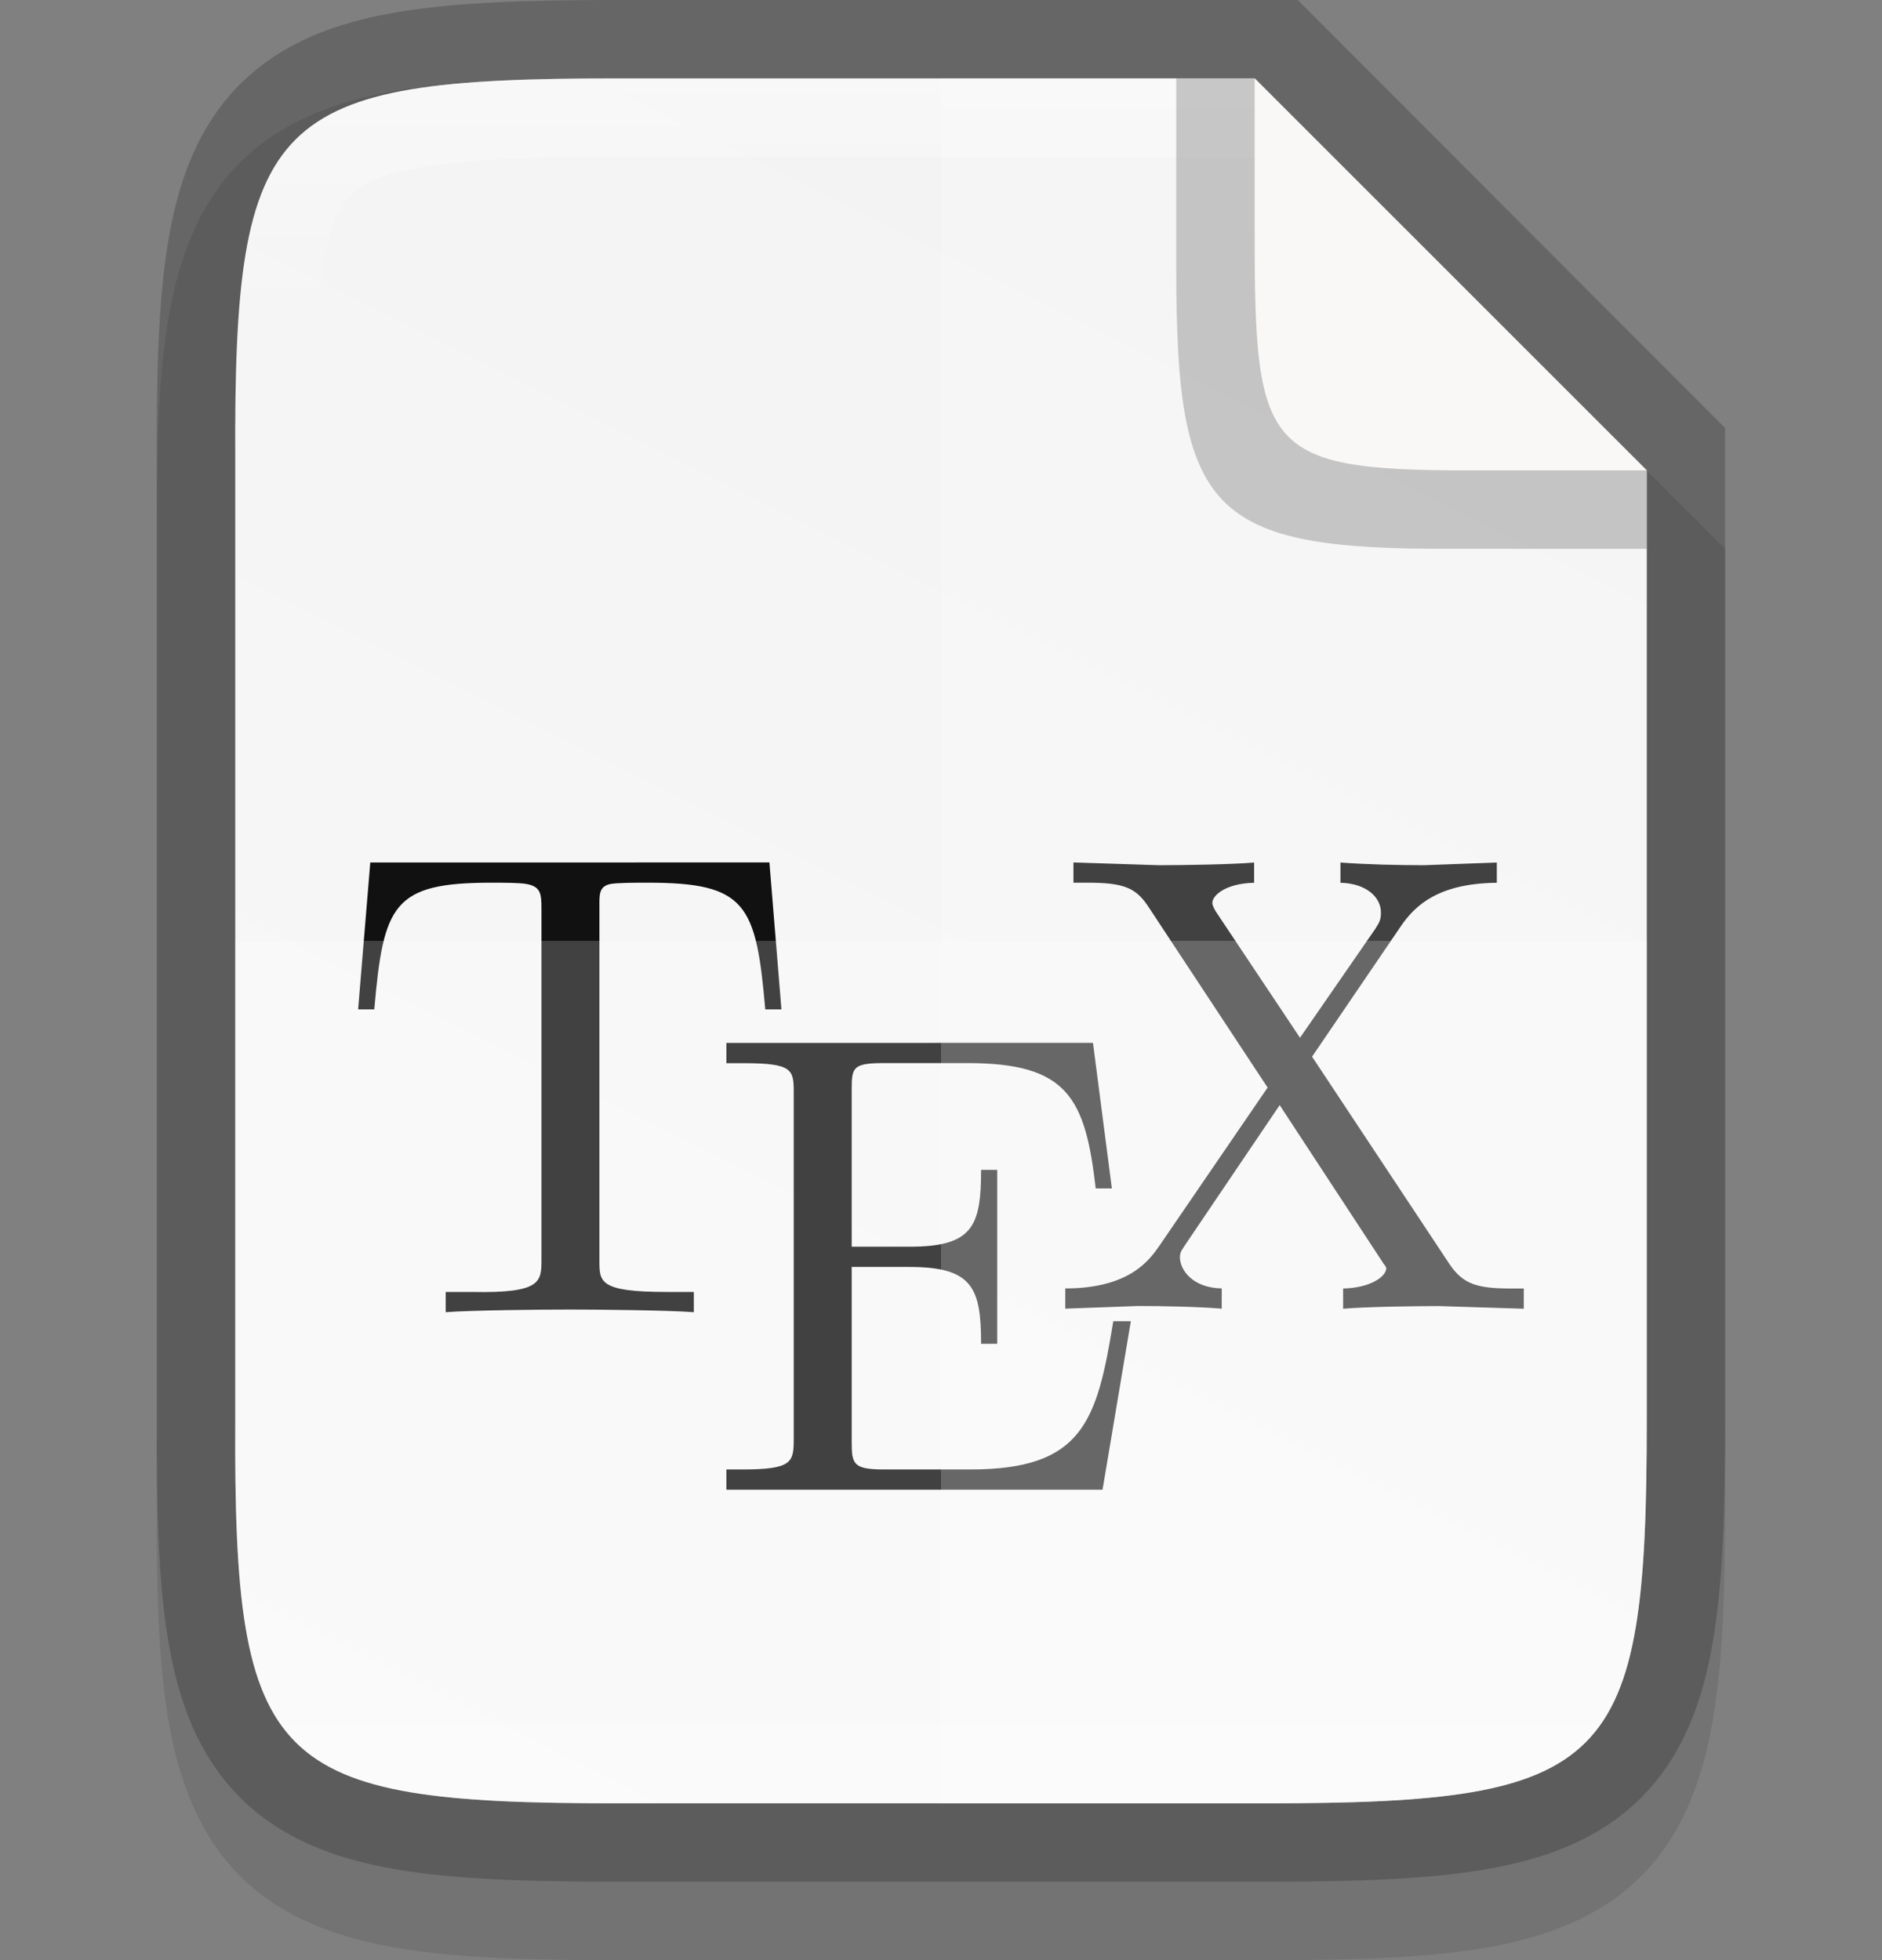 <svg xmlns:dc="http://purl.org/dc/elements/1.1/" xmlns:cc="http://creativecommons.org/ns#" xmlns:rdf="http://www.w3.org/1999/02/22-rdf-syntax-ns#" xmlns:svg="http://www.w3.org/2000/svg" xmlns="http://www.w3.org/2000/svg" xmlns:xlink="http://www.w3.org/1999/xlink" style="display:inline;enable-background:new" version="1.0" id="svg11300" height="25" width="24">
  <rect width="100%" height="100%" fill="#808080" stroke="none"/>
  <title id="title3004">Suru Icon Theme Template</title>
  <defs id="defs3">
    <linearGradient y2="207.365" x2="35.31" y1="419.233" x1="459.034" gradientTransform="matrix(0,-0.057,0.057,0,314.255,214)" gradientUnits="userSpaceOnUse" id="linearGradient916" xlink:href="#linearGradient4338"/>
    <linearGradient id="linearGradient4338">
      <stop id="stop4340" offset="0" style="stop-color:#f2f2f2;stop-opacity:1"/>
      <stop id="stop4342" offset="1" style="stop-color:#f9f9f9;stop-opacity:1"/>
    </linearGradient>
    <linearGradient gradientUnits="userSpaceOnUse" y2="211" x2="332" y1="189" x1="332" id="linearGradient981" xlink:href="#linearGradient927"/>
    <linearGradient id="linearGradient927">
      <stop id="stop923" offset="0" style="stop-color:#ffffff;stop-opacity:1;"/>
      <stop style="stop-color:#ffffff;stop-opacity:0.098" offset="0.125" id="stop933"/>
      <stop style="stop-color:#ffffff;stop-opacity:0.098" offset="0.925" id="stop931"/>
      <stop id="stop925" offset="1" style="stop-color:#ffffff;stop-opacity:0.498"/>
    </linearGradient>
  </defs>
  <g transform="translate(-254.579,-231.639)" id="layer1" style="display:inline">
    <g id="layer7" style="display:inline"/>
    <g style="display:inline" id="layer4"/>
    <g style="display:inline" id="layer2"/>
    <g style="display:inline" id="layer6"/>
    <g style="display:inline" id="layer3"/>
    <g style="display:inline" id="layer5"/>
    <g style="display:inline" id="layer9">
      <g id="g6847" style="display:inline;enable-background:new" transform="translate(-65.421,43.639)">
        <rect style="display:inline;overflow:visible;visibility:visible;opacity:0;fill:#cdcdcd;fill-opacity:1;fill-rule:nonzero;stroke:none;stroke-width:2;marker:none;enable-background:accumulate" id="rect24x24" width="24" height="24" x="320" y="188"/>
        <path style="color:#000000;font-style:normal;font-variant:normal;font-weight:normal;font-stretch:normal;font-size:medium;line-height:normal;font-family:sans-serif;font-variant-ligatures:normal;font-variant-position:normal;font-variant-caps:normal;font-variant-numeric:normal;font-variant-alternates:normal;font-feature-settings:normal;text-indent:0;text-align:start;text-decoration:none;text-decoration-line:none;text-decoration-style:solid;text-decoration-color:#000000;letter-spacing:normal;word-spacing:normal;text-transform:none;writing-mode:lr-tb;direction:ltr;text-orientation:mixed;dominant-baseline:auto;baseline-shift:baseline;text-anchor:start;white-space:normal;shape-padding:0;clip-rule:nonzero;display:inline;overflow:visible;visibility:visible;opacity:0.1;isolation:auto;mix-blend-mode:normal;color-interpolation:sRGB;color-interpolation-filters:linearRGB;solid-color:#000000;solid-opacity:1;vector-effect:none;fill:#000000;fill-opacity:1;fill-rule:nonzero;stroke:none;stroke-width:2;stroke-linecap:butt;stroke-linejoin:miter;stroke-miterlimit:4;stroke-dasharray:none;stroke-dashoffset:0;stroke-opacity:1;marker:none;color-rendering:auto;image-rendering:auto;shape-rendering:auto;text-rendering:auto;enable-background:accumulate" d="m 327.865,189 c -1.12,0 -2.015,0.024 -2.791,0.154 -0.776,0.13 -1.48,0.388 -2.01,0.916 -0.53,0.528 -0.791,1.237 -0.92,2.014 -0.129,0.777 -0.15,1.672 -0.145,2.795 V 201 v 6.125 c -0.005,1.121 0.016,2.015 0.145,2.791 0.129,0.777 0.39,1.485 0.92,2.014 0.53,0.528 1.234,0.786 2.01,0.916 0.776,0.13 1.671,0.154 2.791,0.154 h 8.27 c 1.12,0 2.013,-0.024 2.787,-0.154 0.774,-0.13 1.48,-0.389 2.008,-0.918 0.528,-0.529 0.786,-1.234 0.916,-2.01 C 341.976,209.143 342,208.247 342,207.125 V 201 195 l -6,-6 z" id="path995"/>
        <path style="color:#000000;display:inline;overflow:visible;visibility:visible;opacity:0.2;fill:none;fill-opacity:1;fill-rule:nonzero;stroke:#000000;stroke-width:2;stroke-miterlimit:4;stroke-dasharray:none;stroke-opacity:1;marker:none;enable-background:accumulate" d="m 327.865,189 c -4.412,0 -4.887,0.453 -4.865,4.874 V 200 206.126 C 322.978,210.547 323.453,211 327.865,211 h 8.27 C 340.547,211 341,210.547 341,206.126 V 200 193.874 L 336.135,189 Z" id="path926"/>
        <path id="path914" d="m 327.865,189 c -4.412,0 -4.887,0.453 -4.865,4.874 V 200 206.126 C 322.978,210.547 323.453,211 327.865,211 h 8.27 C 340.547,211 341,210.547 341,206.126 V 200 194 l -5,-5 z" style="color:#000000;display:inline;overflow:visible;visibility:visible;fill:url(#linearGradient916);fill-opacity:1;fill-rule:nonzero;stroke:none;stroke-width:1;marker:none;enable-background:accumulate"/>
        <path style="font-style:normal;font-variant:normal;font-weight:normal;font-stretch:normal;font-size:15.128px;line-height:125%;font-family:'Latin Modern Roman';-inkscape-font-specification:'Latin Modern Roman';text-align:start;letter-spacing:0px;word-spacing:0px;writing-mode:lr-tb;text-anchor:start;display:inline;opacity:1;fill:#111111;fill-opacity:1;stroke:none;stroke-width:0.391;enable-background:new" d="m 333.689,199 v 0.258 h 0.172 c 0.458,0 0.616,0.059 0.774,0.292 l 1.53,2.321 -1.376,2.012 c -0.117,0.166 -0.363,0.55 -1.204,0.55 v 0.258 l 0.929,-0.034 c 0.308,0 0.766,0.009 1.066,0.034 v -0.258 c -0.383,-0.008 -0.533,-0.246 -0.533,-0.395 0,-0.075 0.028,-0.098 0.086,-0.189 l 1.186,-1.754 1.307,1.995 c 0.017,0.033 0.052,0.061 0.052,0.086 0,0.1 -0.192,0.25 -0.55,0.258 v 0.258 c 0.291,-0.025 0.904,-0.034 1.221,-0.034 l 1.083,0.034 v -0.258 h -0.155 c -0.433,0 -0.616,-0.051 -0.791,-0.309 l -1.754,-2.648 1.135,-1.668 c 0.183,-0.266 0.48,-0.542 1.221,-0.55 v -0.258 l -0.928,0.034 c -0.333,0 -0.733,-0.009 -1.066,-0.034 v 0.258 c 0.333,0.008 0.516,0.187 0.516,0.378 0,0.083 -0.011,0.115 -0.069,0.206 l -0.963,1.393 -1.066,-1.599 c -0.017,-0.025 -0.052,-0.087 -0.052,-0.12 0,-0.1 0.175,-0.25 0.533,-0.258 v -0.258 c -0.291,0.025 -0.904,0.034 -1.221,0.034 z m -8.967,0 -0.155,1.874 h 0.206 c 0.117,-1.34 0.239,-1.616 1.496,-1.616 0.15,0 0.364,5.4e-4 0.447,0.017 0.175,0.033 0.189,0.118 0.189,0.309 v 4.481 c 0,0.283 -0.003,0.43 -0.877,0.413 h -0.344 v 0.258 c 0.341,-0.025 1.199,-0.034 1.582,-0.034 0.383,0 1.241,0.009 1.582,0.034 v -0.258 h -0.344 c -0.874,0 -0.86,-0.13 -0.86,-0.413 v -4.481 c 0,-0.166 -0.012,-0.276 0.138,-0.309 0.092,-0.017 0.323,-0.017 0.481,-0.017 1.257,0 1.379,0.276 1.496,1.616 h 0.206 L 329.812,199 Z m 4.541,2.302 v 0.258 h 0.206 c 0.641,0 0.653,0.079 0.653,0.378 v 4.409 c 0,0.3 -0.013,0.395 -0.653,0.395 h -0.206 V 207 h 4.797 l 0.361,-2.149 h -0.224 c -0.208,1.282 -0.391,1.891 -1.823,1.891 h -1.1 c -0.391,0 -0.413,-0.069 -0.413,-0.344 v -2.239 h 0.739 c 0.807,0 0.911,0.273 0.911,0.98 h 0.206 v -2.218 h -0.206 c 0,0.716 -0.104,0.98 -0.911,0.98 h -0.739 v -2.015 c 0,-0.275 0.021,-0.327 0.413,-0.327 h 1.066 c 1.274,0 1.5,0.442 1.633,1.599 h 0.206 l -0.241,-1.857 z" id="path957"/>
        <path style="color:#000000;display:inline;overflow:visible;visibility:visible;opacity:0.2;fill:#ffffff;fill-opacity:1;fill-rule:nonzero;stroke:none;stroke-width:1;marker:none;enable-background:accumulate" d="m 323,200 v 6.125 c -0.022,4.421 0.453,4.875 4.865,4.875 h 8.27 C 340.547,211 341,210.546 341,206.125 V 200 Z" id="path1007"/>
        <path style="color:#000000;display:inline;overflow:visible;visibility:visible;opacity:0.2;fill:#ffffff;fill-opacity:1;fill-rule:nonzero;stroke:none;stroke-width:1;marker:none;enable-background:accumulate" d="m 332,189 v 22 h 4.135 C 340.547,211 341,210.546 341,206.125 V 200 194 l -5,-5 z" id="path1014"/>
        <path style="color:#000000;font-style:normal;font-variant:normal;font-weight:normal;font-stretch:normal;font-size:medium;line-height:normal;font-family:sans-serif;font-variant-ligatures:normal;font-variant-position:normal;font-variant-caps:normal;font-variant-numeric:normal;font-variant-alternates:normal;font-feature-settings:normal;text-indent:0;text-align:start;text-decoration:none;text-decoration-line:none;text-decoration-style:solid;text-decoration-color:#000000;letter-spacing:normal;word-spacing:normal;text-transform:none;writing-mode:lr-tb;direction:ltr;text-orientation:mixed;dominant-baseline:auto;baseline-shift:baseline;text-anchor:start;white-space:normal;shape-padding:0;clip-rule:nonzero;display:inline;overflow:visible;visibility:visible;opacity:0.4;isolation:auto;mix-blend-mode:normal;color-interpolation:sRGB;color-interpolation-filters:linearRGB;solid-color:#000000;solid-opacity:1;vector-effect:none;fill:url(#linearGradient981);fill-opacity:1;fill-rule:nonzero;stroke:none;stroke-width:2;stroke-linecap:butt;stroke-linejoin:miter;stroke-miterlimit:4;stroke-dasharray:none;stroke-dashoffset:0;stroke-opacity:1;marker:none;color-rendering:auto;image-rendering:auto;shape-rendering:auto;text-rendering:auto;enable-background:accumulate" clip-path="none" d="m 327.865,189 c -4.412,0 -4.887,0.454 -4.865,4.875 v 6.125 6.125 c -0.022,4.421 0.453,4.875 4.865,4.875 h 8.27 C 340.547,211 341,210.546 341,206.125 V 200 194 l -5,-5 z m 0,1 H 336 l 4,4 v 6 6.125 c 0,1.088 -0.032,1.91 -0.125,2.463 -0.093,0.553 -0.224,0.789 -0.361,0.926 -0.137,0.137 -0.372,0.267 -0.924,0.359 -0.551,0.093 -1.369,0.127 -2.455,0.127 h -8.27 c -1.086,0 -1.905,-0.034 -2.459,-0.127 -0.553,-0.093 -0.792,-0.222 -0.93,-0.359 -0.138,-0.138 -0.268,-0.374 -0.359,-0.926 -0.092,-0.552 -0.123,-1.37 -0.117,-2.457 v -0.002 V 200 v -6.129 -0.002 c -0.005,-1.087 0.025,-1.905 0.117,-2.457 0.092,-0.552 0.222,-0.788 0.359,-0.926 0.138,-0.138 0.376,-0.266 0.93,-0.359 0.553,-0.093 1.373,-0.127 2.459,-0.127 z" id="path935"/>
        <path style="color:#000000;display:inline;overflow:visible;visibility:visible;opacity:0.2;fill:#000000;fill-opacity:1;fill-rule:nonzero;stroke:none;stroke-width:0.25;marker:none;enable-background:accumulate" d="m 341,195 v -1 l -5,-5 h -1 v 2.296 0.088 0.047 c 0,3.105 0.416,3.583 3.527,3.568 z" id="rect4158-0-3-62-2-3-7"/>
        <path style="color:#000000;display:inline;overflow:visible;visibility:visible;fill:#faf8f6;fill-opacity:1;fill-rule:nonzero;stroke:none;stroke-width:0.25;marker:none;enable-background:accumulate" d="m 341,193.999 -5,-4.999 v 1.854 0.081 0.043 c 0,2.846 0.131,3.035 2.984,3.021 z" id="rect4158-0-3-62-6-5"/>
      </g>
    </g>
  </g>
</svg>